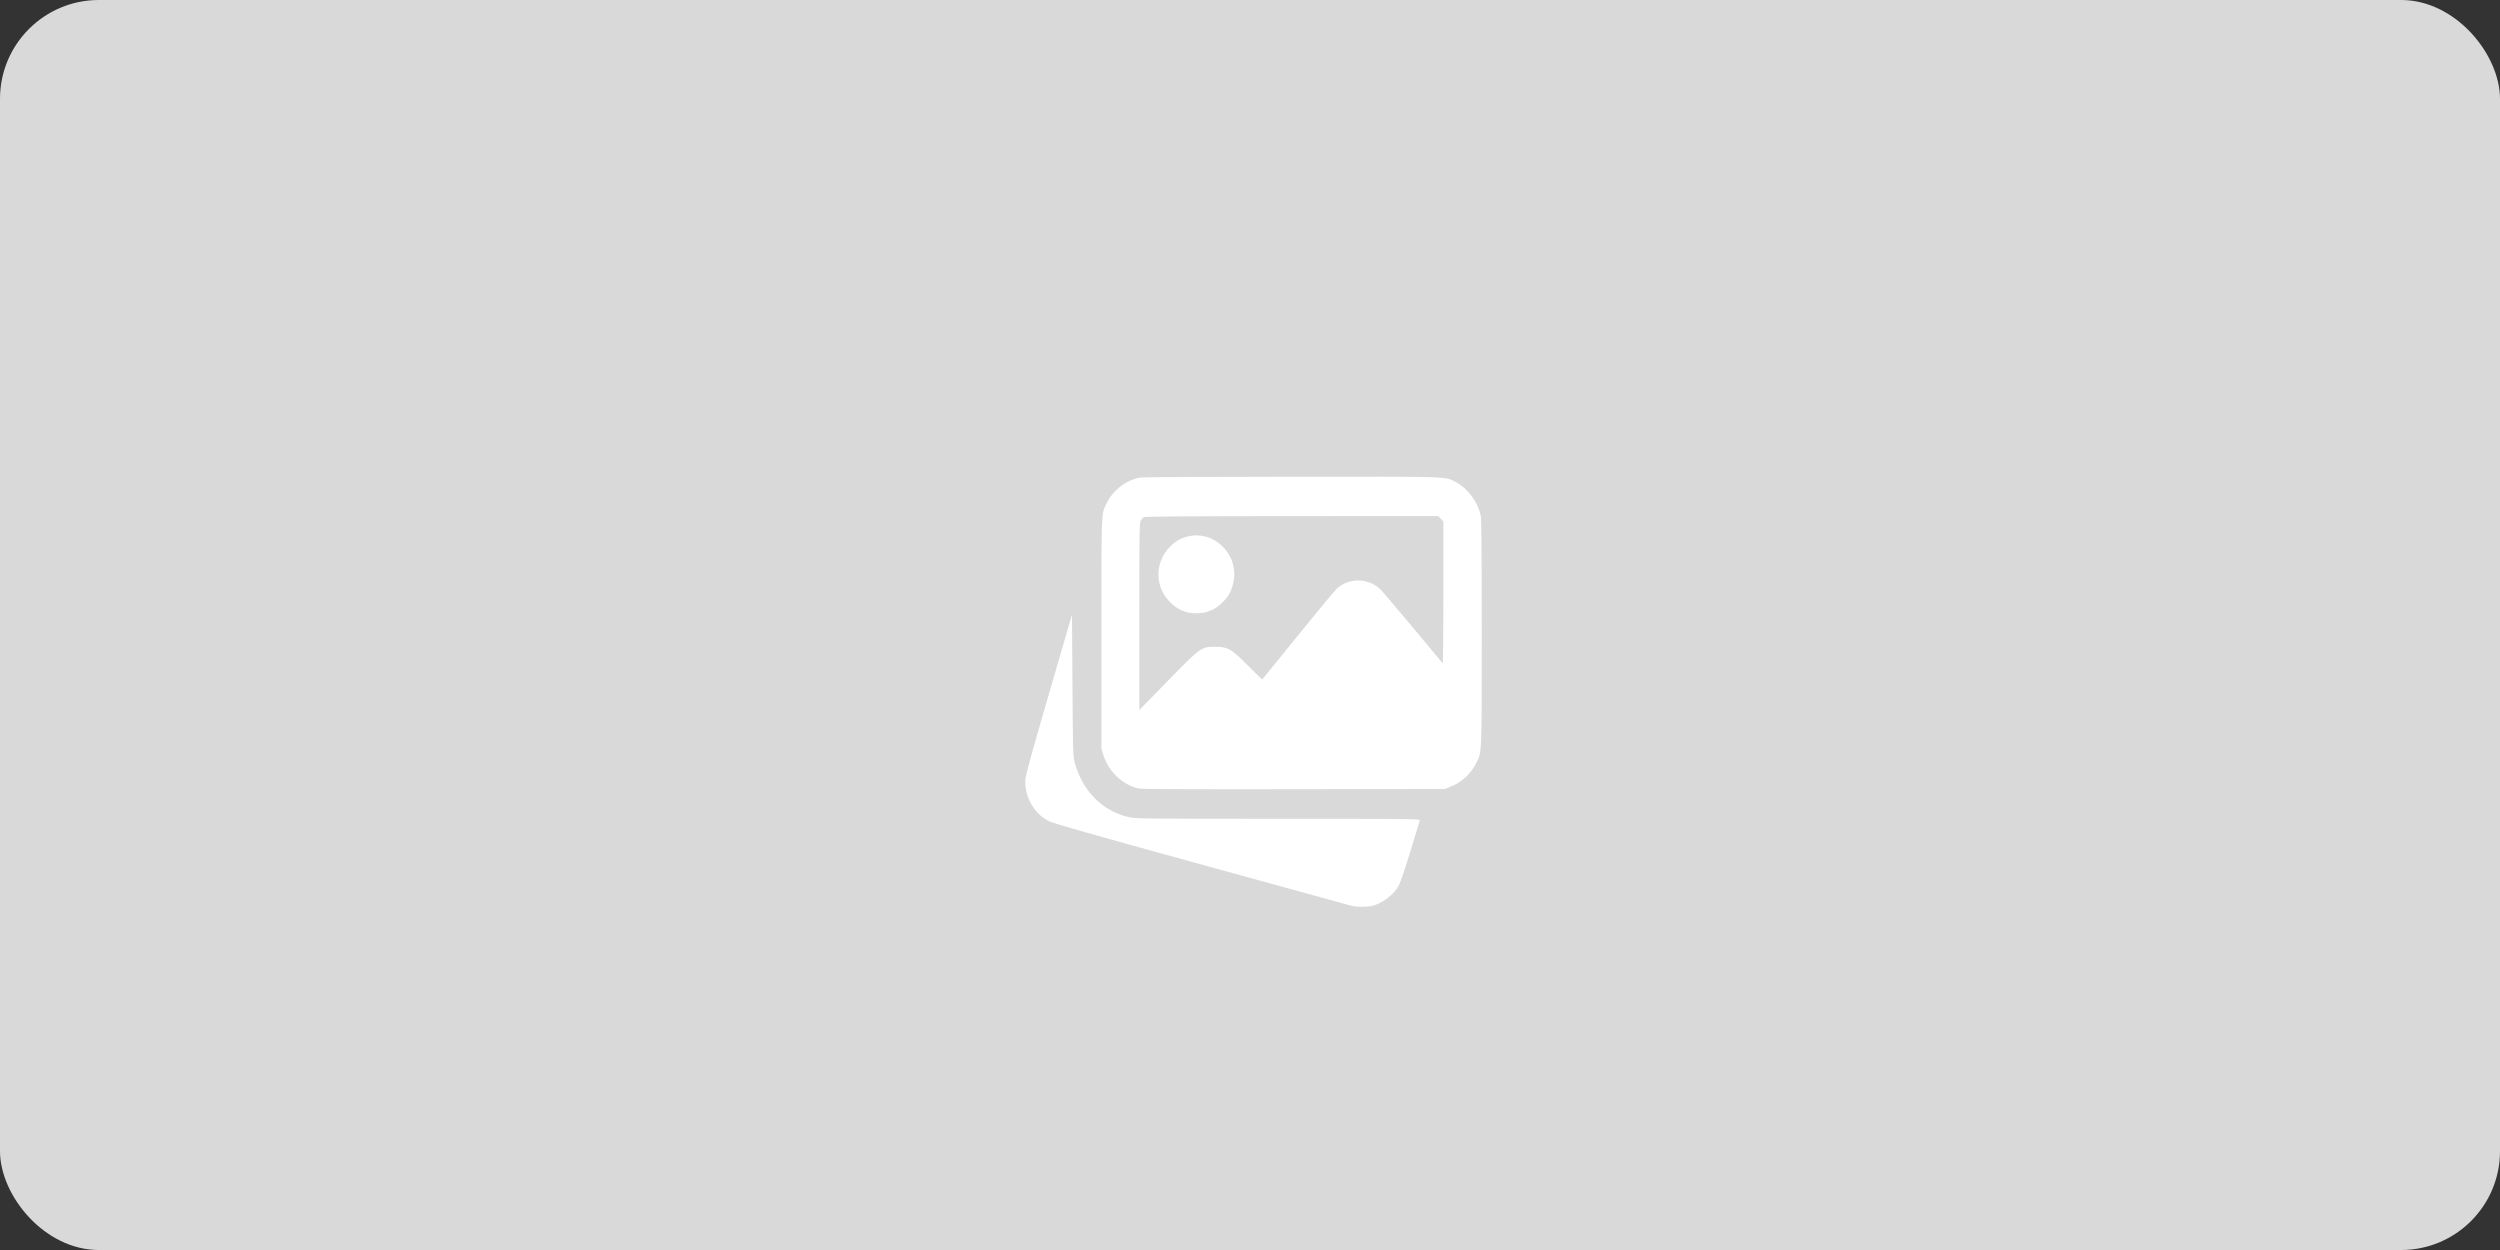 <svg width="354" height="177" viewBox="0 0 354 177" fill="none" xmlns="http://www.w3.org/2000/svg">
<rect x="0" y="0" width="354" height="177" fill="#333333" stroke="none"/>
<rect width="354" height="177" rx="14" fill="#D9D9D9"/>
<path fill-rule="evenodd" clip-rule="evenodd" d="M161.39 67.619C159.37 68.033 157.557 69.456 156.673 71.32C155.926 72.895 155.96 72.021 155.96 89.7V106.003L156.24 106.918C156.952 109.245 158.988 111.169 161.249 111.65C161.693 111.745 168.581 111.777 183.236 111.753L204.576 111.719L205.329 111.427C206.899 110.817 208.236 109.617 208.992 108.136C209.851 106.456 209.812 107.312 209.814 89.674C209.816 78.606 209.774 73.525 209.678 73.046C209.294 71.141 207.821 69.132 206.186 68.282C204.573 67.445 205.898 67.489 182.857 67.503C171.328 67.51 161.668 67.562 161.39 67.619ZM204.017 73.452L204.387 73.832V83.936C204.387 89.504 204.338 93.984 204.279 93.916C204.22 93.848 202.298 91.542 200.009 88.791C197.719 86.04 195.635 83.6 195.378 83.368C193.649 81.813 191.015 81.805 189.299 83.348C189.029 83.591 186.54 86.587 183.768 90.006L178.728 96.222L178.267 95.789C178.013 95.551 177.124 94.671 176.291 93.833C174.34 91.871 173.794 91.582 172.06 91.588C170.077 91.596 170.048 91.617 165.336 96.437L161.327 100.538V87.312C161.327 75.191 161.345 74.056 161.538 73.72C161.654 73.518 161.867 73.293 162.011 73.221C162.185 73.135 169.319 73.087 182.961 73.082L203.648 73.073L204.017 73.452ZM168.051 76.001C167.04 76.281 166.395 76.671 165.618 77.473C163.552 79.603 163.502 82.91 165.503 85.086C166.607 86.287 167.842 86.842 169.409 86.842C170.965 86.842 172.211 86.286 173.294 85.109C174.08 84.253 174.426 83.567 174.665 82.388C175.461 78.463 171.828 74.955 168.051 76.001ZM148.523 98.275C146.174 106.337 145.236 109.741 145.193 110.353C145.027 112.747 146.407 115.219 148.492 116.261C149.181 116.605 154.258 118.05 169.977 122.377C181.297 125.492 190.87 128.124 191.249 128.226C192.053 128.442 193.473 128.463 194.285 128.27C195.773 127.918 197.399 126.664 198.11 125.32C198.296 124.969 199.018 122.817 199.714 120.538C200.411 118.26 201.012 116.293 201.051 116.168C201.117 115.952 200.102 115.941 180.94 115.94C161.291 115.939 160.731 115.932 159.72 115.683C156.018 114.77 153.279 111.983 152.198 108.029C151.936 107.071 151.926 106.749 151.861 97.046L151.793 87.049L148.523 98.275Z" fill="white"/>
</svg>
